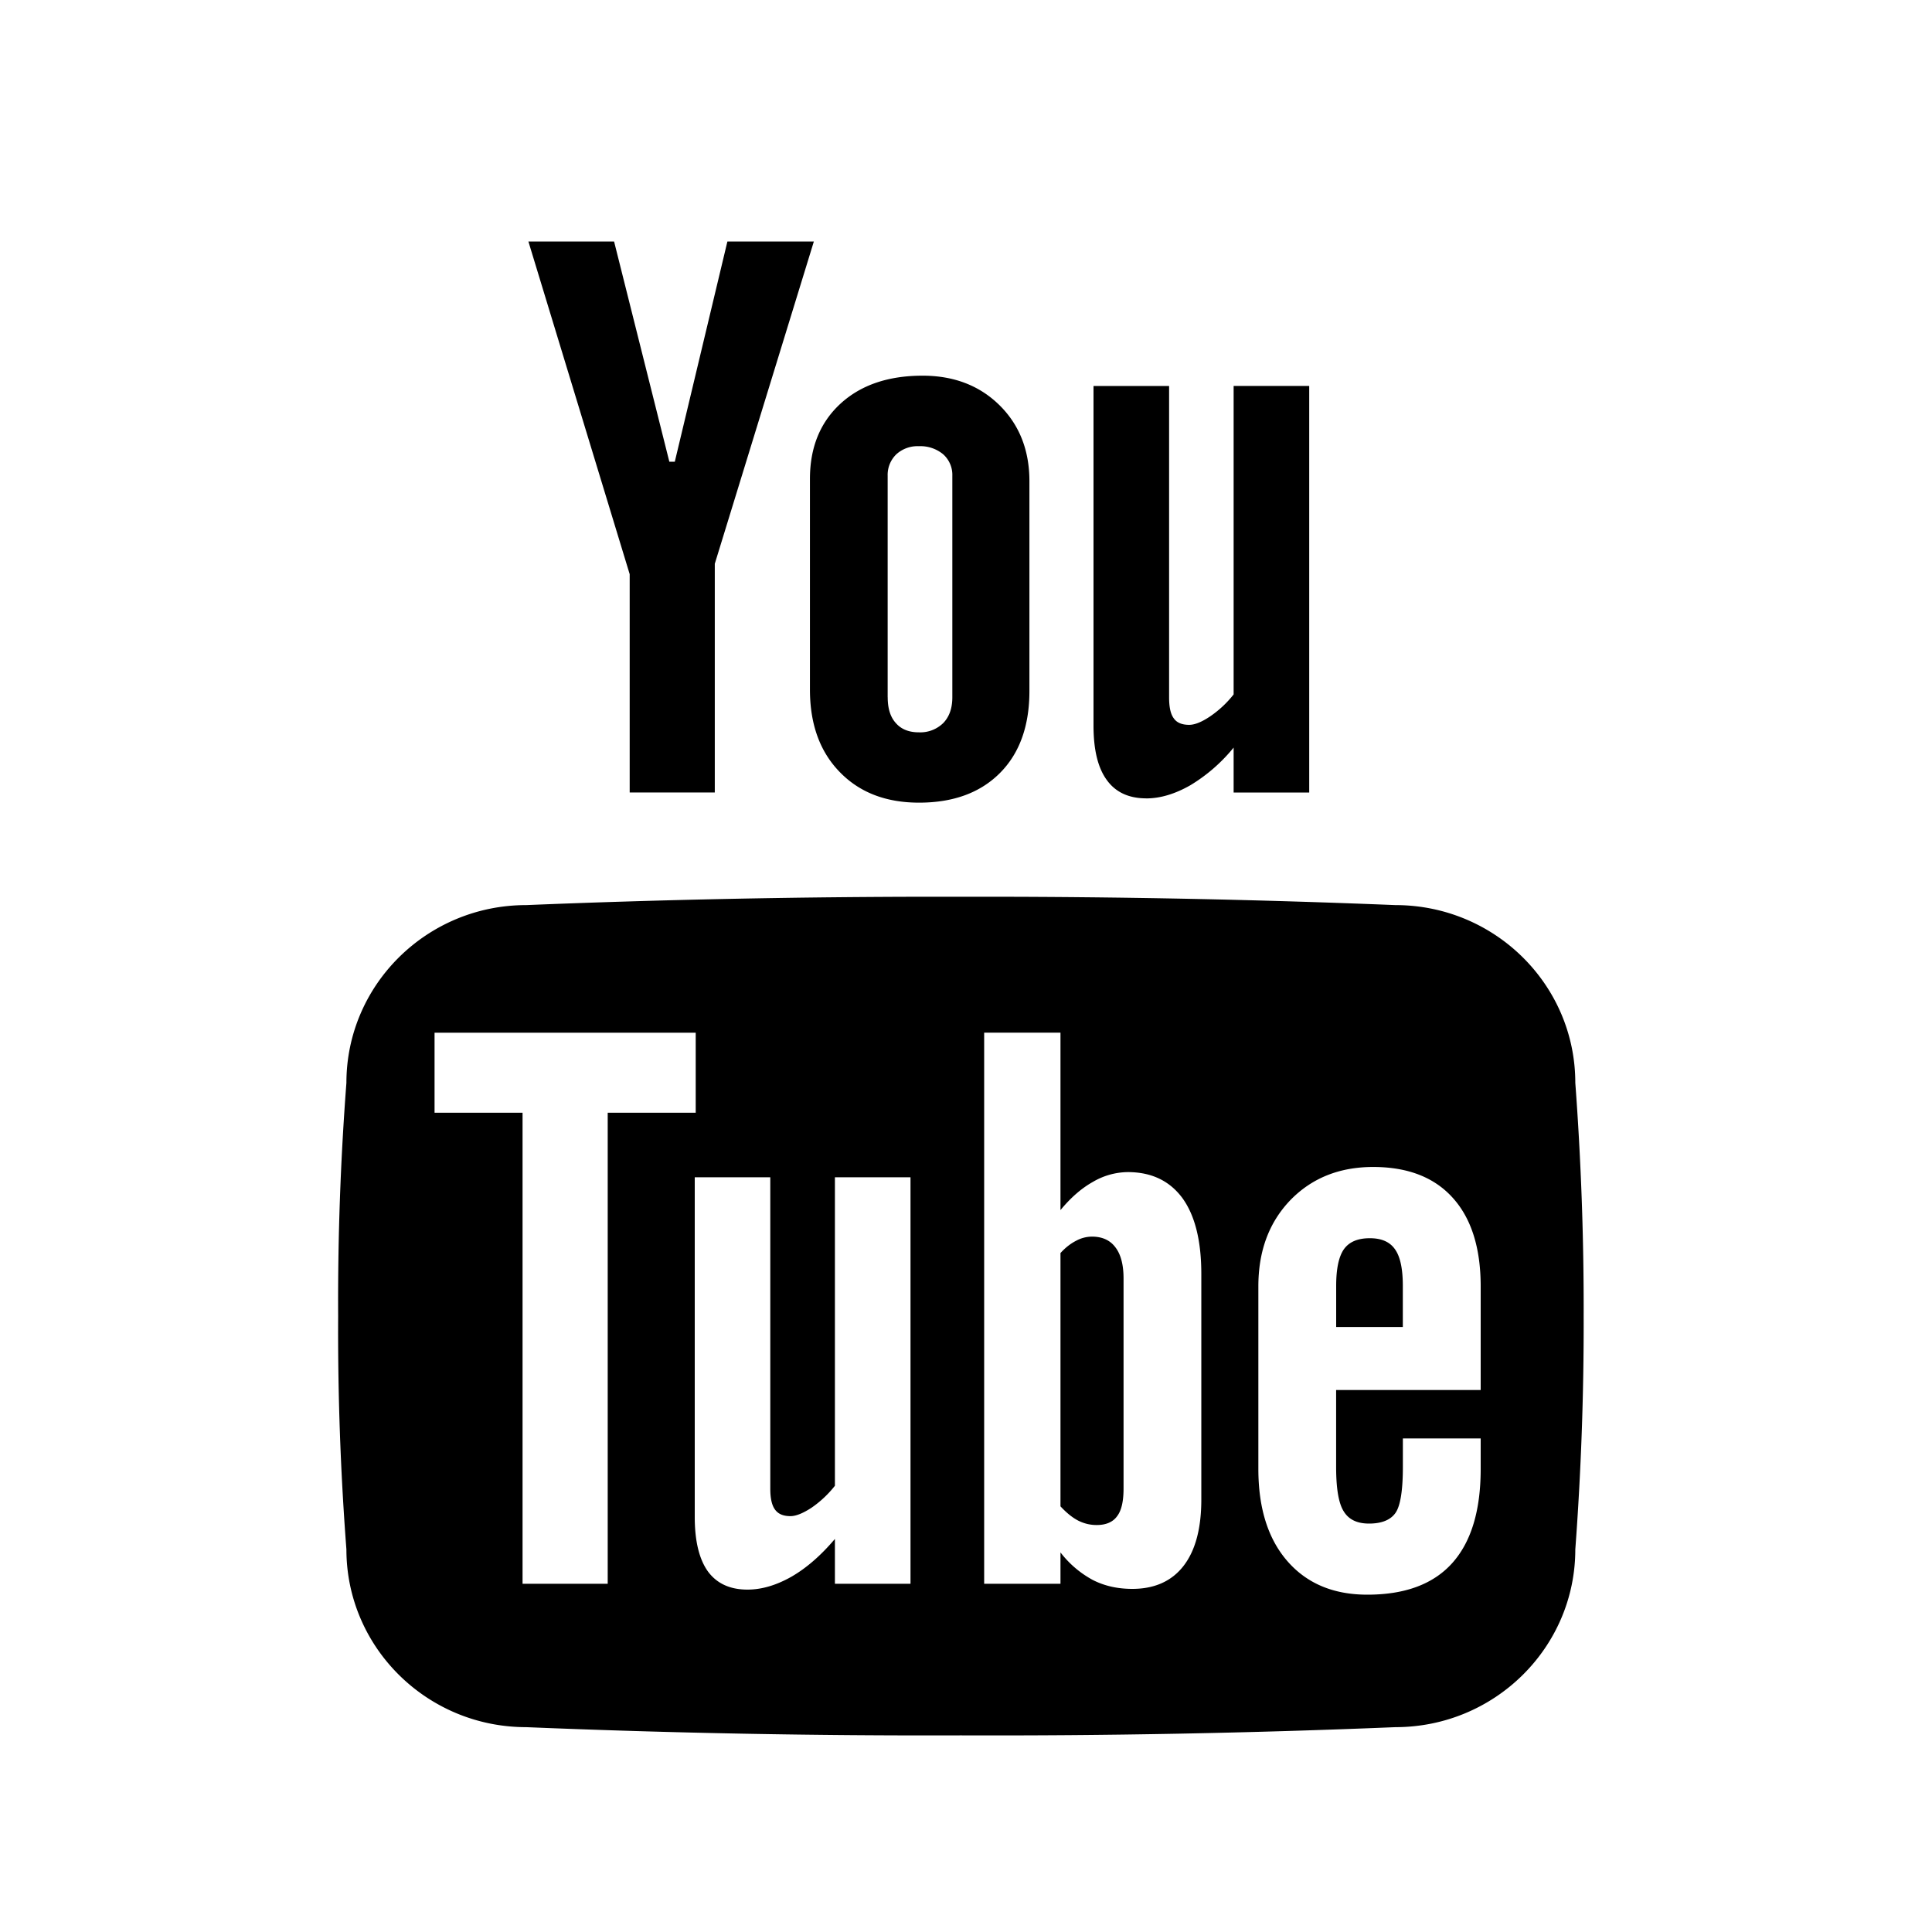 <svg xmlns="http://www.w3.org/2000/svg" width="40" height="40" viewBox="0 0 40 40"><path fill="currentColor" fill-rule="evenodd" d="M13.036 11.885L10.94 5h1.774l1.144 4.559h.113L15.06 5h1.79l-2.051 6.672v4.735h-1.762v-4.522zm3.733-1.97c0-.65.211-1.17.632-1.557.42-.386.988-.58 1.7-.58.647 0 1.178.204 1.591.61.414.408.621.935.621 1.574v4.345c0 .723-.204 1.289-.61 1.697-.407.408-.964.614-1.675.614-.684 0-1.232-.21-1.643-.635-.41-.421-.616-.99-.616-1.705V9.915zm1.61 4.52c0 .233.055.412.17.537.11.126.268.19.475.19a.678.678 0 0 0 .507-.194c.124-.13.186-.306.186-.532V9.852a.571.571 0 0 0-.19-.447.74.74 0 0 0-.503-.167.652.652 0 0 0-.466.167.594.594 0 0 0-.18.447v4.584zm5.352 2.095c.295 0 .598-.093.91-.27a3.45 3.45 0 0 0 .9-.782v.93h1.565V7.99h-1.565v6.387a2.18 2.18 0 0 1-.485.454c-.175.118-.32.176-.436.176-.147 0-.254-.043-.317-.133-.067-.089-.098-.232-.098-.433v-6.45H22.64v7.033c0 .503.092.877.277 1.128.181.25.453.377.814.377zm-1.122 9.073a.695.695 0 0 0-.328.085c-.11.056-.22.139-.325.255v5.244c.127.137.25.236.37.297.12.06.245.09.38.09.19 0 .332-.06.419-.178.093-.118.137-.31.137-.579v-4.345c0-.285-.056-.5-.167-.645-.11-.15-.275-.224-.486-.224zm5.752.033c-.249 0-.427.074-.537.228-.106.152-.16.403-.16.76v.85h1.38v-.85c0-.357-.054-.608-.163-.76-.108-.154-.28-.228-.52-.228zm4.427 1.612a62.865 62.865 0 0 1-.173 4.831c0 2.03-1.668 3.68-3.725 3.68a201.66 201.66 0 0 1-8.997.17 201.6 201.6 0 0 1-8.998-.17c-2.054 0-3.723-1.65-3.723-3.68a59.33 59.33 0 0 1-.171-4.83 59.318 59.318 0 0 1 .171-4.83c0-2.032 1.669-3.68 3.723-3.68 2.79-.114 5.639-.173 8.543-.173h.909c2.905 0 5.754.06 8.543.173 2.057 0 3.725 1.648 3.725 3.68a62.91 62.91 0 0 1 .173 4.83zm-20.206-4.21h1.822v-1.657H8.997v1.657h1.822v9.752h1.763v-9.752zm6.27 1.336h-1.566v6.387a2.207 2.207 0 0 1-.483.454c-.177.116-.324.175-.438.175-.147 0-.252-.044-.317-.133-.067-.088-.1-.233-.1-.433v-6.45h-1.564v7.034c0 .5.093.878.275 1.13.184.248.456.373.817.373.294 0 .597-.09.91-.267.312-.18.61-.44.9-.782v.928h1.565v-8.416zm6.02 2.004c0-.687-.13-1.21-.39-1.571-.264-.358-.64-.54-1.134-.54a1.45 1.45 0 0 0-.721.203c-.235.131-.46.327-.671.584V21.38h-1.58v11.41h1.58v-.649a2.1 2.1 0 0 0 .668.57c.24.123.511.185.819.185.462 0 .817-.16 1.062-.477.245-.318.367-.776.367-1.373v-4.668zm5.784.255c0-.796-.194-1.408-.578-1.833-.383-.426-.933-.639-1.648-.639-.7 0-1.272.23-1.717.689-.442.462-.66 1.055-.66 1.783v3.78c0 .81.2 1.449.602 1.91.404.463.955.693 1.654.693.779 0 1.365-.217 1.757-.653.393-.438.59-1.088.59-1.95v-.632h-1.611v.585c0 .497-.052.815-.155.96-.102.144-.287.218-.544.218-.251 0-.424-.084-.528-.257-.106-.17-.155-.479-.155-.92v-1.588h2.993v-2.146z"/></svg>